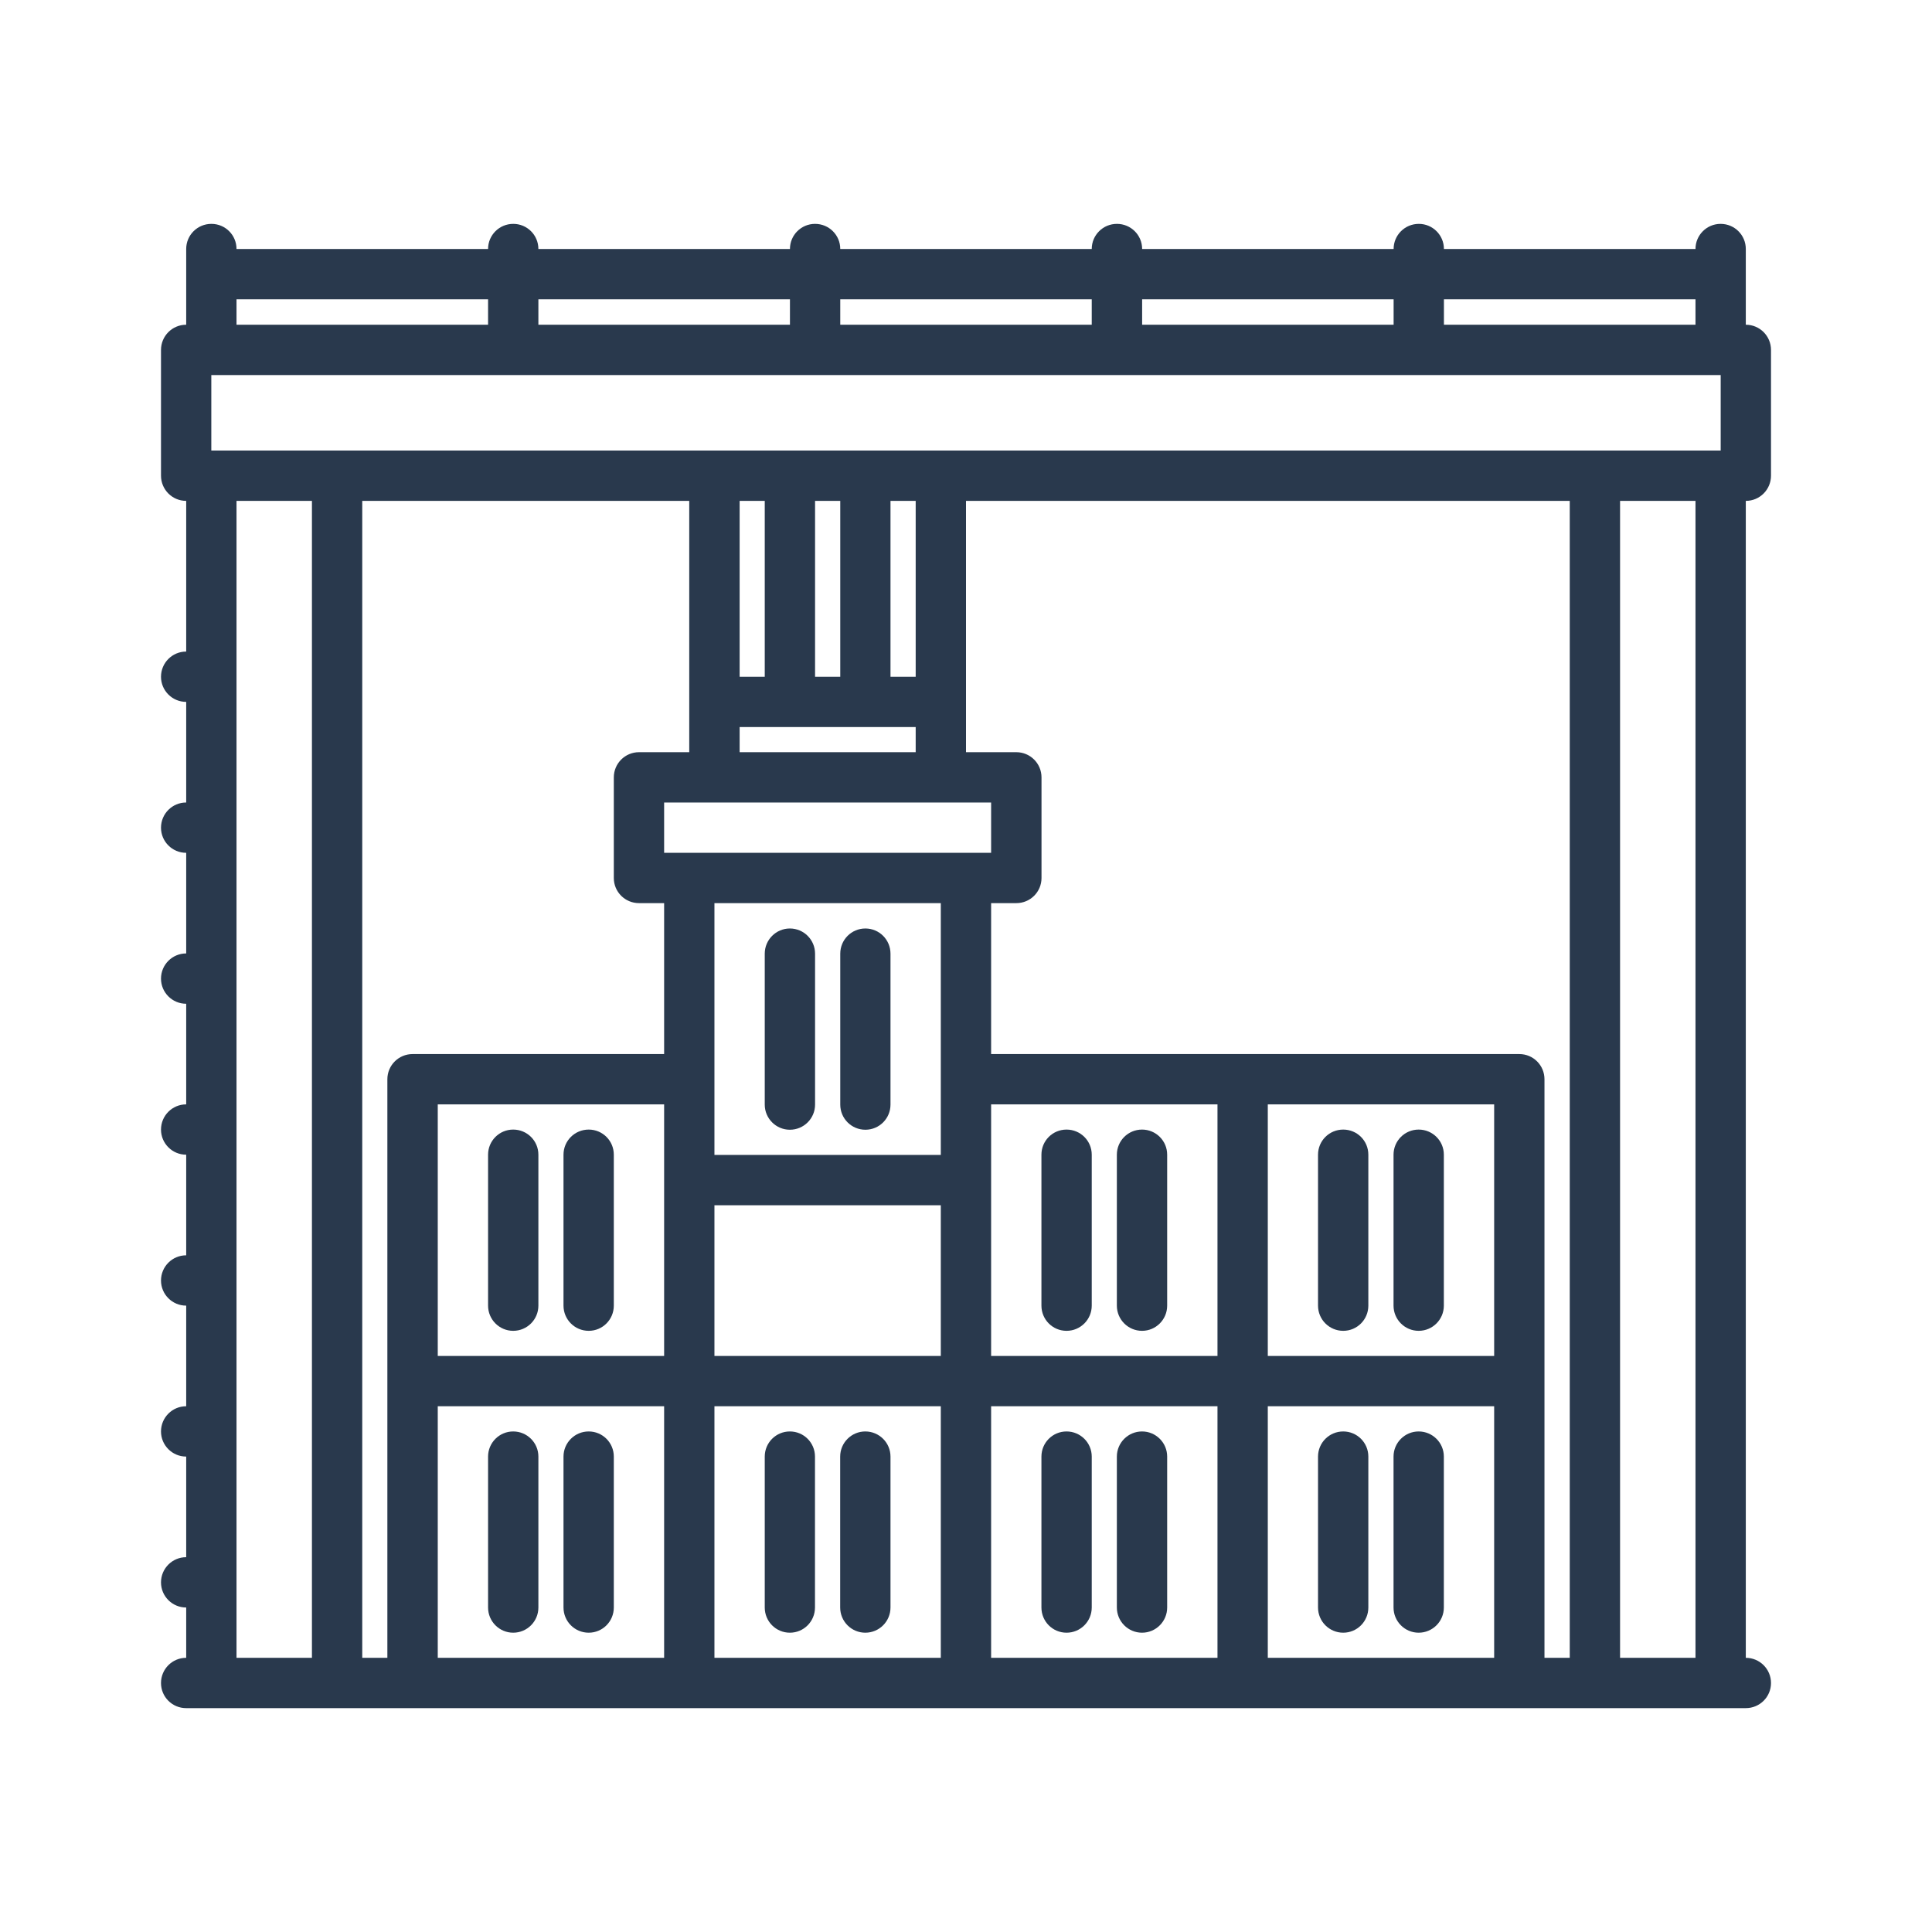 <svg width="24" height="24" viewBox="0 0 24 24" fill="none" xmlns="http://www.w3.org/2000/svg">
<path d="M21.688 4.034H21.687V3.093C21.687 2.92 21.547 2.781 21.374 2.781C21.202 2.781 21.062 2.92 21.062 3.093H17.937C17.937 2.92 17.797 2.781 17.625 2.781C17.452 2.781 17.312 2.92 17.312 3.093H14.188C14.188 2.92 14.048 2.781 13.875 2.781C13.702 2.781 13.562 2.92 13.562 3.093H10.438C10.438 2.92 10.298 2.781 10.125 2.781C9.953 2.781 9.813 2.92 9.813 3.093H6.688C6.688 2.92 6.548 2.781 6.376 2.781C6.203 2.781 6.063 2.92 6.063 3.093H2.938C2.938 2.92 2.799 2.781 2.626 2.781C2.453 2.781 2.313 2.92 2.313 3.093V4.034H2.312C2.14 4.034 2 4.174 2 4.347V5.909C2 6.082 2.14 6.222 2.312 6.222H2.313V8.094H2.312C2.14 8.094 2 8.234 2 8.407C2 8.579 2.14 8.719 2.312 8.719H2.313V9.969H2.312C2.14 9.969 2 10.109 2 10.282C2 10.454 2.14 10.594 2.312 10.594H2.313V11.844H2.312C2.14 11.844 2 11.984 2 12.157C2 12.329 2.14 12.469 2.312 12.469H2.313V13.719H2.312C2.14 13.719 2 13.859 2 14.032C2 14.204 2.14 14.344 2.312 14.344H2.313V15.594H2.312C2.14 15.594 2 15.734 2 15.907C2 16.079 2.14 16.219 2.312 16.219H2.313V17.469H2.312C2.14 17.469 2 17.609 2 17.782C2 17.954 2.14 18.094 2.312 18.094H2.313V19.344H2.312C2.14 19.344 2 19.484 2 19.657C2 19.829 2.14 19.969 2.312 19.969H2.313V20.594H2.312C2.14 20.594 2 20.734 2 20.907C2 21.08 2.14 21.219 2.312 21.219H5.125H8.562H11.999H15.437H18.874H21.687C21.86 21.219 22 21.08 22 20.907C22 20.734 21.86 20.594 21.687 20.594H21.687V6.222H21.688C21.86 6.222 22 6.082 22 5.909V4.347C22 4.174 21.86 4.034 21.688 4.034ZM17.937 3.718H21.062V4.034H17.937V3.718ZM14.188 3.718H17.312V4.034H14.188V3.718ZM10.438 3.718H13.562V4.034H10.438V3.718ZM6.688 3.718H9.813V4.034H6.688V3.718ZM2.938 3.718H6.063V4.034H2.938V3.718ZM3.875 20.594H2.938V6.222H3.875V20.594ZM8.25 20.594H5.438V17.469H8.25V20.594ZM8.25 14.659V16.844H5.438V13.719H8.25V14.659ZM8.25 13.094H5.125C4.952 13.094 4.812 13.234 4.812 13.407V17.157V20.594H4.5V6.222H8.562V8.719V9.344H7.938C7.765 9.344 7.625 9.484 7.625 9.657V10.907C7.625 11.08 7.765 11.219 7.938 11.219H8.25V13.094ZM11.687 20.594H8.875V17.469H11.687V20.594ZM11.687 16.844H8.875V14.972H11.687V16.844ZM11.687 13.407V14.347H8.875V13.407V11.219H11.687V13.407ZM8.25 10.594V9.969H12.312V10.594H8.25ZM11.375 9.032V9.344H9.188V9.032H11.375ZM9.188 8.407V6.222H9.5V8.407H9.188ZM10.125 8.407V6.222H10.438V8.407H10.125ZM11.062 8.407V6.222H11.375V8.407H11.062ZM15.124 20.594H12.312V17.469H15.124V20.594ZM15.124 16.844H12.312V14.659V13.719H15.124V16.844ZM18.561 20.594H15.749V17.469H18.561V20.594ZM18.561 16.844H15.749V13.719H18.561V16.844ZM19.5 20.594H19.186V17.157V13.407C19.186 13.234 19.047 13.094 18.874 13.094H15.437H12.312V11.219H12.625C12.798 11.219 12.938 11.08 12.938 10.907V9.657C12.938 9.484 12.798 9.344 12.625 9.344H12V8.719V6.222H19.5V20.594ZM21.062 20.594H20.125V6.222H21.062V20.594ZM21.375 5.597H2.625V4.659H21.375V5.597Z" fill="#29394D"/>
<path d="M6.375 20.282C6.548 20.282 6.688 20.142 6.688 19.969V18.094C6.688 17.922 6.548 17.782 6.375 17.782C6.203 17.782 6.063 17.922 6.063 18.094V19.969C6.063 20.142 6.203 20.282 6.375 20.282Z" fill="#29394D"/>
<path d="M7.313 20.282C7.486 20.282 7.625 20.142 7.625 19.969V18.094C7.625 17.922 7.486 17.782 7.313 17.782C7.14 17.782 7 17.922 7 18.094V19.969C7 20.142 7.14 20.282 7.313 20.282Z" fill="#29394D"/>
<path d="M6.375 16.532C6.548 16.532 6.688 16.392 6.688 16.219V14.344C6.688 14.171 6.548 14.032 6.375 14.032C6.203 14.032 6.063 14.171 6.063 14.344V16.219C6.063 16.392 6.203 16.532 6.375 16.532Z" fill="#29394D"/>
<path d="M7.313 16.532C7.486 16.532 7.625 16.392 7.625 16.219V14.344C7.625 14.171 7.486 14.032 7.313 14.032C7.14 14.032 7 14.171 7 14.344V16.219C7 16.392 7.14 16.532 7.313 16.532Z" fill="#29394D"/>
<path d="M9.812 14.034C9.985 14.034 10.125 13.894 10.125 13.722V11.847C10.125 11.674 9.985 11.534 9.812 11.534C9.64 11.534 9.5 11.674 9.5 11.847V13.722C9.5 13.894 9.64 14.034 9.812 14.034Z" fill="#29394D"/>
<path d="M10.75 14.034C10.923 14.034 11.062 13.894 11.062 13.722V11.847C11.062 11.674 10.923 11.534 10.75 11.534C10.577 11.534 10.438 11.674 10.438 11.847V13.722C10.438 13.894 10.577 14.034 10.75 14.034Z" fill="#29394D"/>
<path d="M9.812 20.282C9.985 20.282 10.124 20.142 10.124 19.969V18.094C10.124 17.922 9.985 17.782 9.812 17.782C9.639 17.782 9.5 17.922 9.5 18.094V19.969C9.5 20.142 9.639 20.282 9.812 20.282Z" fill="#29394D"/>
<path d="M10.749 20.282C10.922 20.282 11.062 20.142 11.062 19.969V18.094C11.062 17.922 10.922 17.782 10.749 17.782C10.577 17.782 10.437 17.922 10.437 18.094V19.969C10.437 20.142 10.577 20.282 10.749 20.282Z" fill="#29394D"/>
<path d="M13.249 20.282C13.422 20.282 13.562 20.142 13.562 19.969V18.094C13.562 17.922 13.422 17.782 13.249 17.782C13.076 17.782 12.937 17.922 12.937 18.094V19.969C12.937 20.142 13.076 20.282 13.249 20.282Z" fill="#29394D"/>
<path d="M14.187 20.282C14.359 20.282 14.499 20.142 14.499 19.969V18.094C14.499 17.922 14.359 17.782 14.187 17.782C14.014 17.782 13.874 17.922 13.874 18.094V19.969C13.874 20.142 14.014 20.282 14.187 20.282Z" fill="#29394D"/>
<path d="M16.686 20.282C16.859 20.282 16.998 20.142 16.998 19.969V18.094C16.998 17.922 16.859 17.782 16.686 17.782C16.513 17.782 16.373 17.922 16.373 18.094V19.969C16.373 20.142 16.513 20.282 16.686 20.282Z" fill="#29394D"/>
<path d="M17.623 20.282C17.796 20.282 17.936 20.142 17.936 19.969V18.094C17.936 17.922 17.796 17.782 17.623 17.782C17.451 17.782 17.311 17.922 17.311 18.094V19.969C17.311 20.142 17.451 20.282 17.623 20.282Z" fill="#29394D"/>
<path d="M13.249 16.532C13.422 16.532 13.562 16.392 13.562 16.219V14.344C13.562 14.171 13.422 14.032 13.249 14.032C13.076 14.032 12.937 14.171 12.937 14.344V16.219C12.937 16.392 13.076 16.532 13.249 16.532Z" fill="#29394D"/>
<path d="M14.187 16.532C14.359 16.532 14.499 16.392 14.499 16.219V14.344C14.499 14.171 14.359 14.032 14.187 14.032C14.014 14.032 13.874 14.171 13.874 14.344V16.219C13.874 16.392 14.014 16.532 14.187 16.532Z" fill="#29394D"/>
<path d="M16.686 16.532C16.859 16.532 16.998 16.392 16.998 16.219V14.344C16.998 14.171 16.859 14.032 16.686 14.032C16.513 14.032 16.373 14.171 16.373 14.344V16.219C16.373 16.392 16.513 16.532 16.686 16.532Z" fill="#29394D"/>
<path d="M17.623 16.532C17.796 16.532 17.936 16.392 17.936 16.219V14.344C17.936 14.171 17.796 14.032 17.623 14.032C17.451 14.032 17.311 14.171 17.311 14.344V16.219C17.311 16.392 17.451 16.532 17.623 16.532Z" fill="#29394D"/>
</svg>
